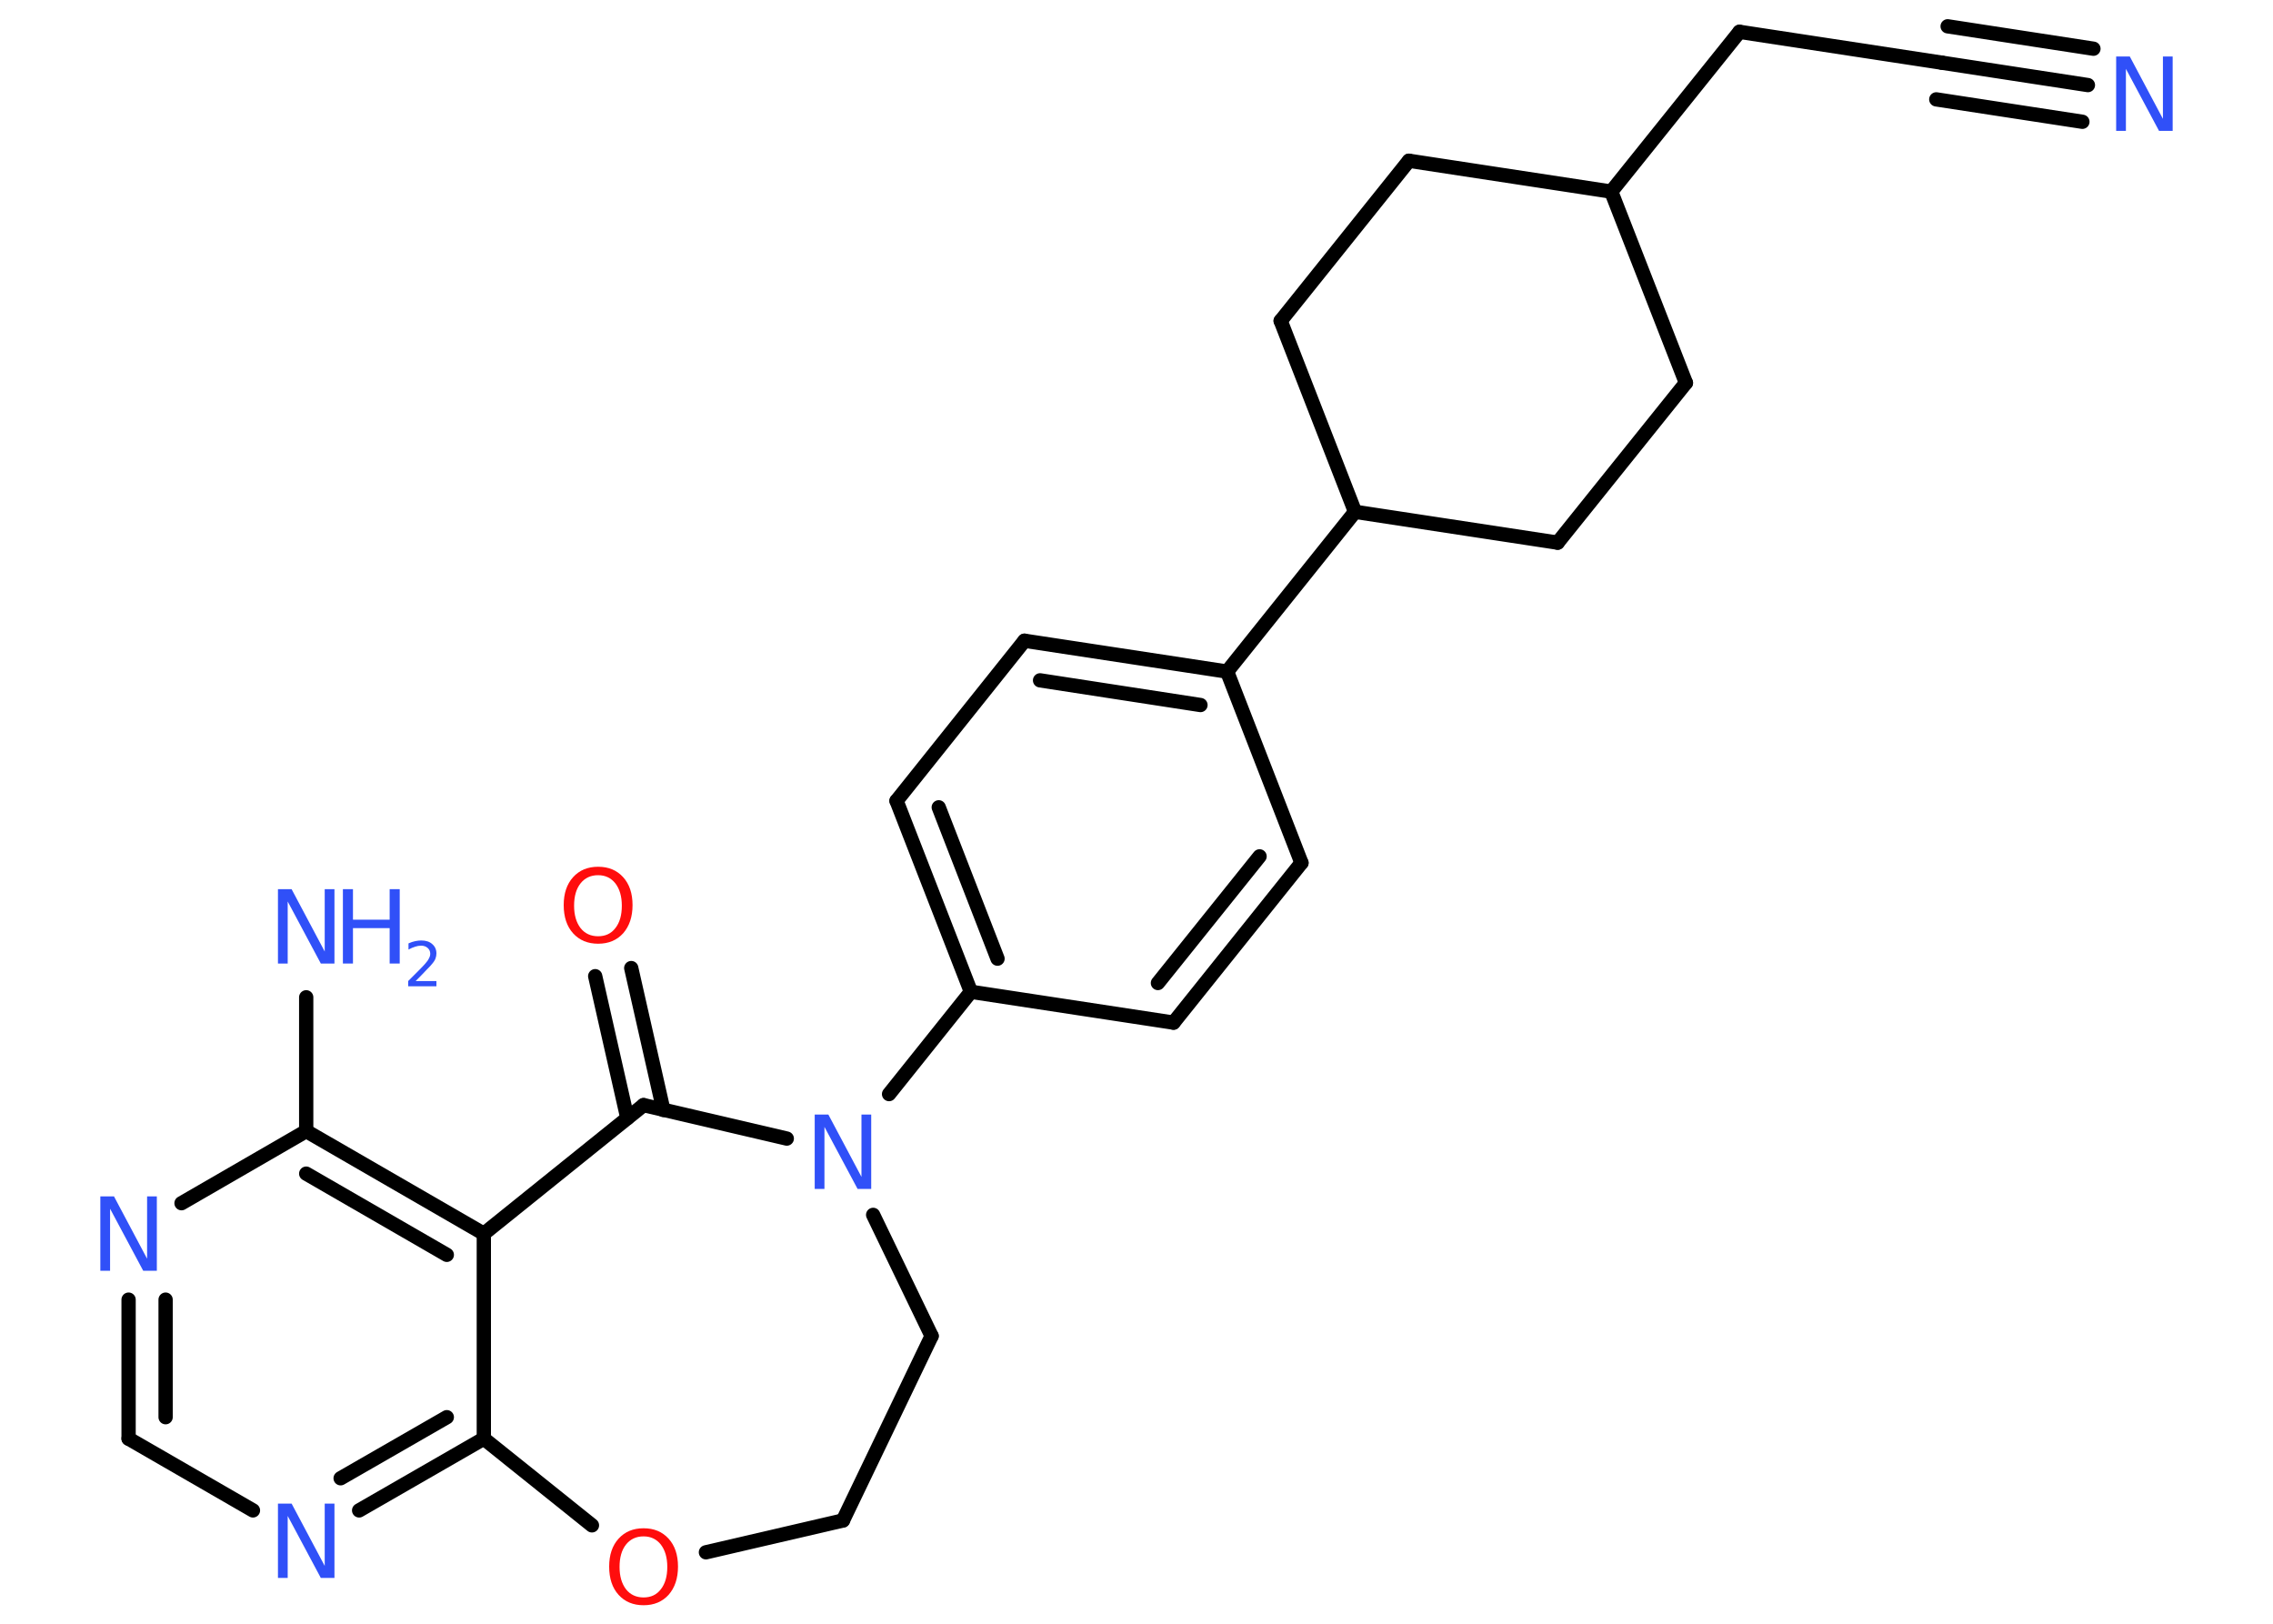 <?xml version='1.0' encoding='UTF-8'?>
<!DOCTYPE svg PUBLIC "-//W3C//DTD SVG 1.1//EN" "http://www.w3.org/Graphics/SVG/1.1/DTD/svg11.dtd">
<svg version='1.2' xmlns='http://www.w3.org/2000/svg' xmlns:xlink='http://www.w3.org/1999/xlink' width='70.0mm' height='50.0mm' viewBox='0 0 70.0 50.0'>
  <desc>Generated by the Chemistry Development Kit (http://github.com/cdk)</desc>
  <g stroke-linecap='round' stroke-linejoin='round' stroke='#000000' stroke-width='.44' fill='#3050F8'>
    <rect x='.0' y='.0' width='70.0' height='50.0' fill='#FFFFFF' stroke='none'/>
    <g id='mol1' class='mol'>
      <g id='mol1bnd1' class='bond'>
        <line x1='64.3' y1='2.62' x2='59.8' y2='1.93'/>
        <line x1='64.13' y1='3.75' x2='59.63' y2='3.06'/>
        <line x1='64.47' y1='1.5' x2='59.98' y2='.81'/>
      </g>
      <line id='mol1bnd2' class='bond' x1='59.8' y1='1.93' x2='53.57' y2='.98'/>
      <line id='mol1bnd3' class='bond' x1='53.57' y1='.98' x2='49.62' y2='5.9'/>
      <line id='mol1bnd4' class='bond' x1='49.62' y1='5.9' x2='51.92' y2='11.79'/>
      <line id='mol1bnd5' class='bond' x1='51.92' y1='11.79' x2='47.97' y2='16.71'/>
      <line id='mol1bnd6' class='bond' x1='47.97' y1='16.71' x2='41.73' y2='15.76'/>
      <line id='mol1bnd7' class='bond' x1='41.73' y1='15.76' x2='37.79' y2='20.68'/>
      <g id='mol1bnd8' class='bond'>
        <line x1='37.79' y1='20.68' x2='31.55' y2='19.73'/>
        <line x1='36.97' y1='21.71' x2='32.03' y2='20.95'/>
      </g>
      <line id='mol1bnd9' class='bond' x1='31.55' y1='19.73' x2='27.61' y2='24.66'/>
      <g id='mol1bnd10' class='bond'>
        <line x1='27.61' y1='24.66' x2='29.9' y2='30.54'/>
        <line x1='28.91' y1='24.86' x2='30.72' y2='29.52'/>
      </g>
      <line id='mol1bnd11' class='bond' x1='29.9' y1='30.54' x2='27.38' y2='33.69'/>
      <line id='mol1bnd12' class='bond' x1='26.89' y1='37.41' x2='28.69' y2='41.14'/>
      <line id='mol1bnd13' class='bond' x1='28.69' y1='41.14' x2='25.96' y2='46.82'/>
      <line id='mol1bnd14' class='bond' x1='25.96' y1='46.82' x2='21.74' y2='47.8'/>
      <line id='mol1bnd15' class='bond' x1='18.23' y1='46.97' x2='14.9' y2='44.3'/>
      <g id='mol1bnd16' class='bond'>
        <line x1='11.06' y1='46.51' x2='14.9' y2='44.3'/>
        <line x1='10.49' y1='45.52' x2='13.76' y2='43.64'/>
      </g>
      <line id='mol1bnd17' class='bond' x1='7.79' y1='46.51' x2='3.96' y2='44.3'/>
      <g id='mol1bnd18' class='bond'>
        <line x1='3.96' y1='40.02' x2='3.96' y2='44.3'/>
        <line x1='5.1' y1='40.02' x2='5.1' y2='43.64'/>
      </g>
      <line id='mol1bnd19' class='bond' x1='5.59' y1='37.05' x2='9.43' y2='34.83'/>
      <line id='mol1bnd20' class='bond' x1='9.43' y1='34.83' x2='9.43' y2='30.71'/>
      <g id='mol1bnd21' class='bond'>
        <line x1='14.9' y1='37.99' x2='9.43' y2='34.83'/>
        <line x1='13.76' y1='38.64' x2='9.43' y2='36.14'/>
      </g>
      <line id='mol1bnd22' class='bond' x1='14.9' y1='44.3' x2='14.9' y2='37.99'/>
      <line id='mol1bnd23' class='bond' x1='14.9' y1='37.99' x2='19.82' y2='34.03'/>
      <line id='mol1bnd24' class='bond' x1='24.23' y1='35.06' x2='19.82' y2='34.03'/>
      <g id='mol1bnd25' class='bond'>
        <line x1='19.32' y1='34.43' x2='18.33' y2='30.06'/>
        <line x1='20.43' y1='34.18' x2='19.44' y2='29.81'/>
      </g>
      <line id='mol1bnd26' class='bond' x1='29.9' y1='30.54' x2='36.14' y2='31.49'/>
      <g id='mol1bnd27' class='bond'>
        <line x1='36.14' y1='31.49' x2='40.08' y2='26.57'/>
        <line x1='35.66' y1='30.27' x2='38.79' y2='26.37'/>
      </g>
      <line id='mol1bnd28' class='bond' x1='37.79' y1='20.68' x2='40.08' y2='26.57'/>
      <line id='mol1bnd29' class='bond' x1='41.73' y1='15.76' x2='39.44' y2='9.88'/>
      <line id='mol1bnd30' class='bond' x1='39.44' y1='9.88' x2='43.39' y2='4.95'/>
      <line id='mol1bnd31' class='bond' x1='49.62' y1='5.9' x2='43.39' y2='4.95'/>
      <path id='mol1atm1' class='atom' d='M65.17 1.74h.42l1.02 1.92v-1.92h.3v2.29h-.42l-1.02 -1.91v1.91h-.3v-2.29z' stroke='none'/>
      <path id='mol1atm12' class='atom' d='M25.09 34.32h.42l1.02 1.92v-1.92h.3v2.29h-.42l-1.02 -1.91v1.91h-.3v-2.29z' stroke='none'/>
      <path id='mol1atm15' class='atom' d='M19.82 47.31q-.34 .0 -.54 .25q-.2 .25 -.2 .69q.0 .43 .2 .69q.2 .25 .54 .25q.34 .0 .53 -.25q.2 -.25 .2 -.69q.0 -.43 -.2 -.69q-.2 -.25 -.53 -.25zM19.82 47.06q.48 .0 .77 .32q.29 .32 .29 .86q.0 .54 -.29 .87q-.29 .32 -.77 .32q-.48 .0 -.77 -.32q-.29 -.32 -.29 -.87q.0 -.54 .29 -.86q.29 -.32 .77 -.32z' stroke='none' fill='#FF0D0D'/>
      <path id='mol1atm17' class='atom' d='M8.56 46.3h.42l1.02 1.92v-1.92h.3v2.29h-.42l-1.02 -1.91v1.91h-.3v-2.29z' stroke='none'/>
      <path id='mol1atm19' class='atom' d='M3.09 36.84h.42l1.02 1.92v-1.92h.3v2.29h-.42l-1.02 -1.91v1.91h-.3v-2.29z' stroke='none'/>
      <g id='mol1atm21' class='atom'>
        <path d='M8.56 27.38h.42l1.02 1.92v-1.92h.3v2.29h-.42l-1.02 -1.91v1.91h-.3v-2.29z' stroke='none'/>
        <path d='M10.56 27.38h.31v.94h1.13v-.94h.31v2.29h-.31v-1.09h-1.13v1.09h-.31v-2.29z' stroke='none'/>
        <path d='M12.79 30.21h.65v.16h-.87v-.16q.11 -.11 .29 -.29q.18 -.18 .23 -.24q.09 -.1 .12 -.17q.04 -.07 .04 -.14q.0 -.11 -.08 -.18q-.08 -.07 -.2 -.07q-.09 .0 -.18 .03q-.1 .03 -.21 .09v-.19q.11 -.05 .21 -.07q.1 -.02 .18 -.02q.22 .0 .34 .11q.13 .11 .13 .29q.0 .08 -.03 .16q-.03 .08 -.12 .18q-.02 .03 -.15 .16q-.12 .13 -.35 .36z' stroke='none'/>
      </g>
      <path id='mol1atm24' class='atom' d='M18.42 26.95q-.34 .0 -.54 .25q-.2 .25 -.2 .69q.0 .43 .2 .69q.2 .25 .54 .25q.34 .0 .53 -.25q.2 -.25 .2 -.69q.0 -.43 -.2 -.69q-.2 -.25 -.53 -.25zM18.42 26.69q.48 .0 .77 .32q.29 .32 .29 .86q.0 .54 -.29 .87q-.29 .32 -.77 .32q-.48 .0 -.77 -.32q-.29 -.32 -.29 -.87q.0 -.54 .29 -.86q.29 -.32 .77 -.32z' stroke='none' fill='#FF0D0D'/>
    </g>
  </g>
</svg>
